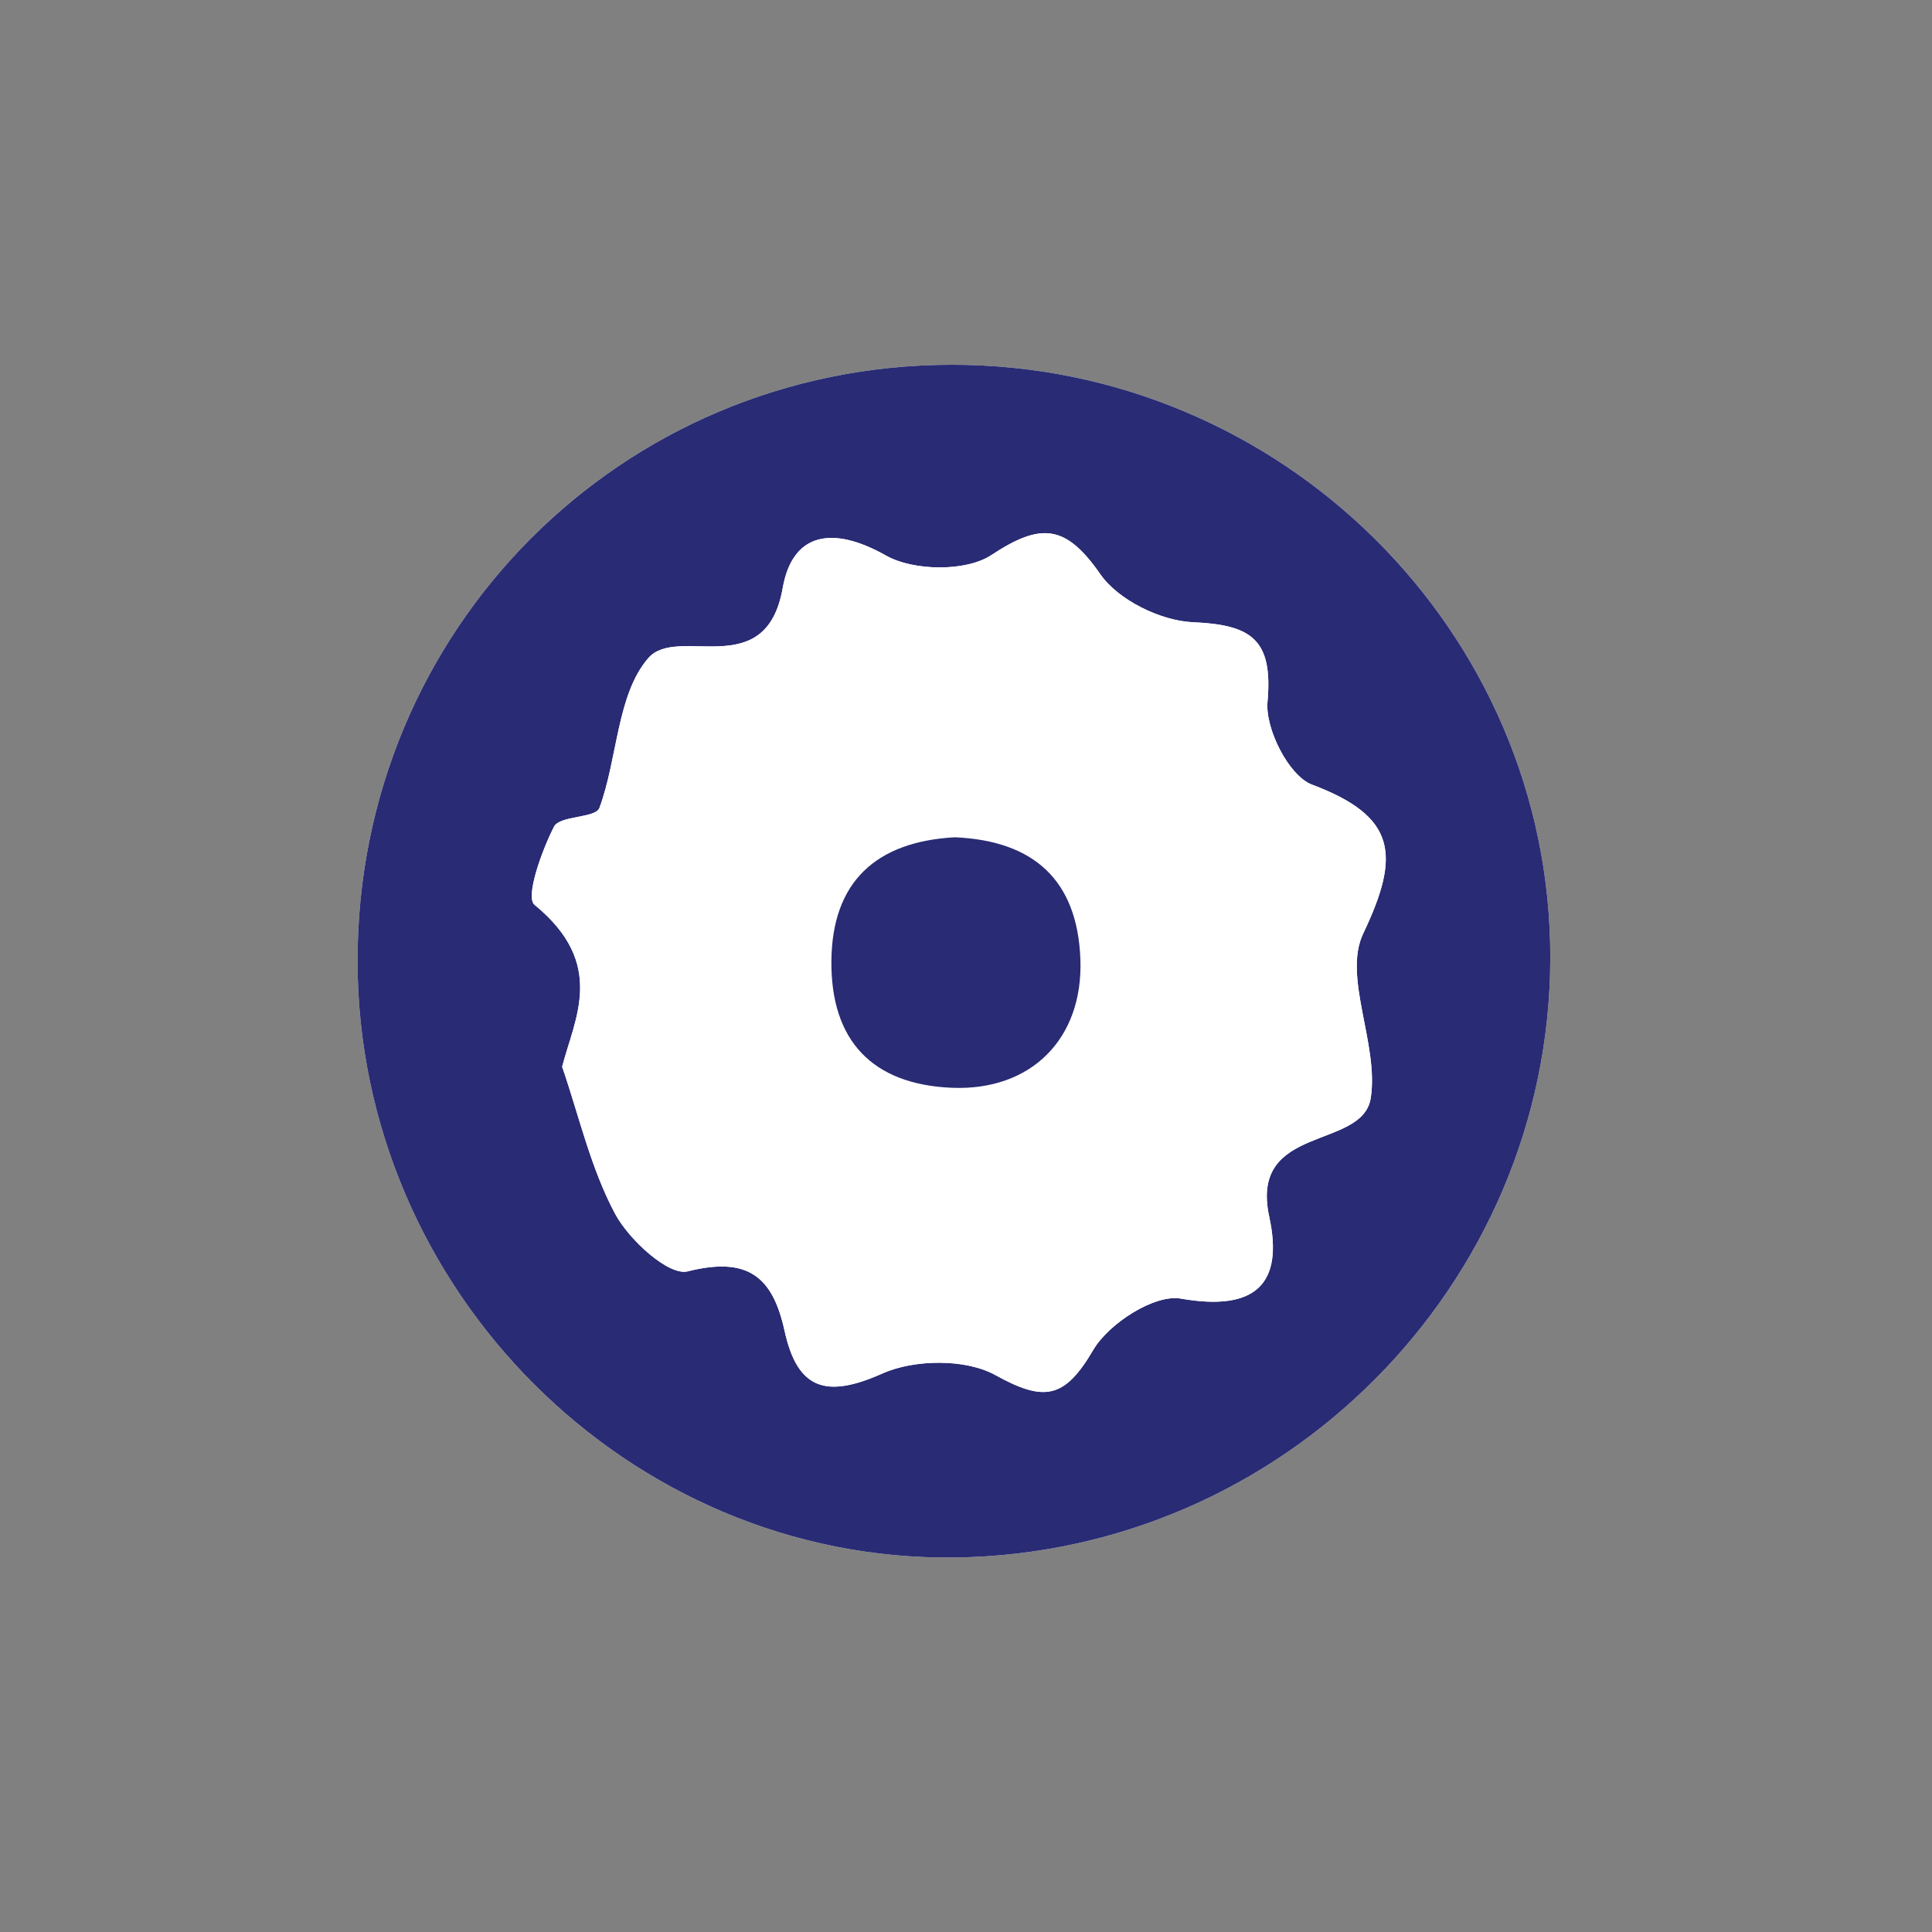 <?xml version="1.0" encoding="utf-8"?>
<!-- Generator: Adobe Illustrator 16.0.0, SVG Export Plug-In . SVG Version: 6.00 Build 0)  -->
<!DOCTYPE svg PUBLIC "-//W3C//DTD SVG 1.1//EN" "http://www.w3.org/Graphics/SVG/1.1/DTD/svg11.dtd">
<svg version="1.1" id="Layer_1" xmlns="http://www.w3.org/2000/svg" xmlns:xlink="http://www.w3.org/1999/xlink" x="0px" y="0px"
	 width="134px" height="134px" viewBox="0 0 134 134" enable-background="new 0 0 134 134" xml:space="preserve">
<rect x="0" y="0" width="134" height="134" fill="#808080" stroke="none"/>
<path fill="#FFFFFF" d="M24.8,66.682c0.03,22.817,18.836,41.606,41.382,41.343c22.779-0.266,41.296-18.88,41.343-41.562
	C107.572,43.797,88.856,25.26,65.964,25.3C43.05,25.338,24.77,43.715,24.8,66.682z"/>
<path fill-rule="evenodd" clip-rule="evenodd" fill="#292B74" d="M24.8,66.682C24.77,43.715,43.05,25.338,65.964,25.3
	c22.893-0.04,41.608,18.498,41.561,41.163c-0.047,22.682-18.563,41.296-41.343,41.562C43.636,108.288,24.83,89.499,24.8,66.682z
	 M38.99,73.987c1.176,3.425,1.986,7.045,3.671,10.197c0.969,1.813,3.721,4.326,5.035,3.995c4.163-1.046,5.894,0.356,6.716,4.108
	c0.894,4.077,2.869,4.727,6.789,2.976c2.222-0.992,5.776-1.031,7.837,0.11c3.392,1.878,4.802,1.646,6.788-1.745
	c1.074-1.833,4.246-3.88,6.073-3.56c5.216,0.916,7.138-1.049,6.132-5.68c-1.401-6.453,6.478-4.595,7.042-8.234
	c0.579-3.72-1.959-8.396-0.522-11.409c2.609-5.471,2.304-8.123-3.558-10.327c-1.592-0.6-3.252-3.865-3.081-5.744
	c0.395-4.368-1.152-5.339-5.18-5.518c-2.236-0.101-5.169-1.536-6.412-3.325c-2.405-3.46-4.119-3.605-7.569-1.327
	c-1.754,1.156-5.397,1.104-7.298,0.03c-3.738-2.116-6.495-1.564-7.166,2.25c-1.168,6.632-7.297,2.515-9.326,4.865
	c-2.185,2.53-2.11,6.936-3.387,10.389c-0.265,0.715-2.748,0.521-3.145,1.293c-0.865,1.685-2.005,4.891-1.353,5.426
	C42.081,66.859,39.858,70.615,38.99,73.987z"/>
<path fill-rule="evenodd" clip-rule="evenodd" fill="#FFFFFF" d="M38.99,73.987c0.868-3.372,3.091-7.128-1.914-11.23
	c-0.652-0.535,0.488-3.741,1.353-5.426c0.396-0.771,2.88-0.578,3.145-1.293c1.277-3.453,1.202-7.859,3.387-10.389
	c2.029-2.35,8.158,1.768,9.326-4.865c0.671-3.814,3.428-4.366,7.166-2.25c1.9,1.074,5.544,1.126,7.298-0.03
	c3.45-2.278,5.164-2.133,7.569,1.327c1.243,1.789,4.176,3.224,6.412,3.325c4.027,0.179,5.574,1.15,5.18,5.518
	c-0.171,1.879,1.489,5.145,3.081,5.744c5.861,2.204,6.167,4.856,3.558,10.327c-1.437,3.013,1.102,7.689,0.522,11.409
	c-0.564,3.64-8.443,1.781-7.042,8.234c1.006,4.631-0.916,6.596-6.132,5.68c-1.827-0.32-4.999,1.727-6.073,3.56
	c-1.986,3.392-3.396,3.623-6.788,1.745c-2.061-1.142-5.615-1.103-7.837-0.11c-3.92,1.751-5.896,1.102-6.789-2.976
	c-0.822-3.752-2.553-5.154-6.716-4.108c-1.314,0.331-4.066-2.182-5.035-3.995C40.976,81.032,40.166,77.412,38.99,73.987z
	 M66.22,58.072c-5.458,0.304-8.52,3.085-8.556,8.611c-0.037,5.471,2.816,8.527,8.342,8.763c5.506,0.234,9.131-3.397,8.928-8.913
	C74.728,60.99,71.644,58.306,66.22,58.072z"/>
<path fill-rule="evenodd" clip-rule="evenodd" fill="#292B74" d="M66.22,58.072c5.424,0.233,8.508,2.918,8.714,8.461
	c0.203,5.516-3.422,9.147-8.928,8.913c-5.525-0.235-8.379-3.292-8.342-8.763C57.7,61.157,60.762,58.376,66.22,58.072z"/>
</svg>
